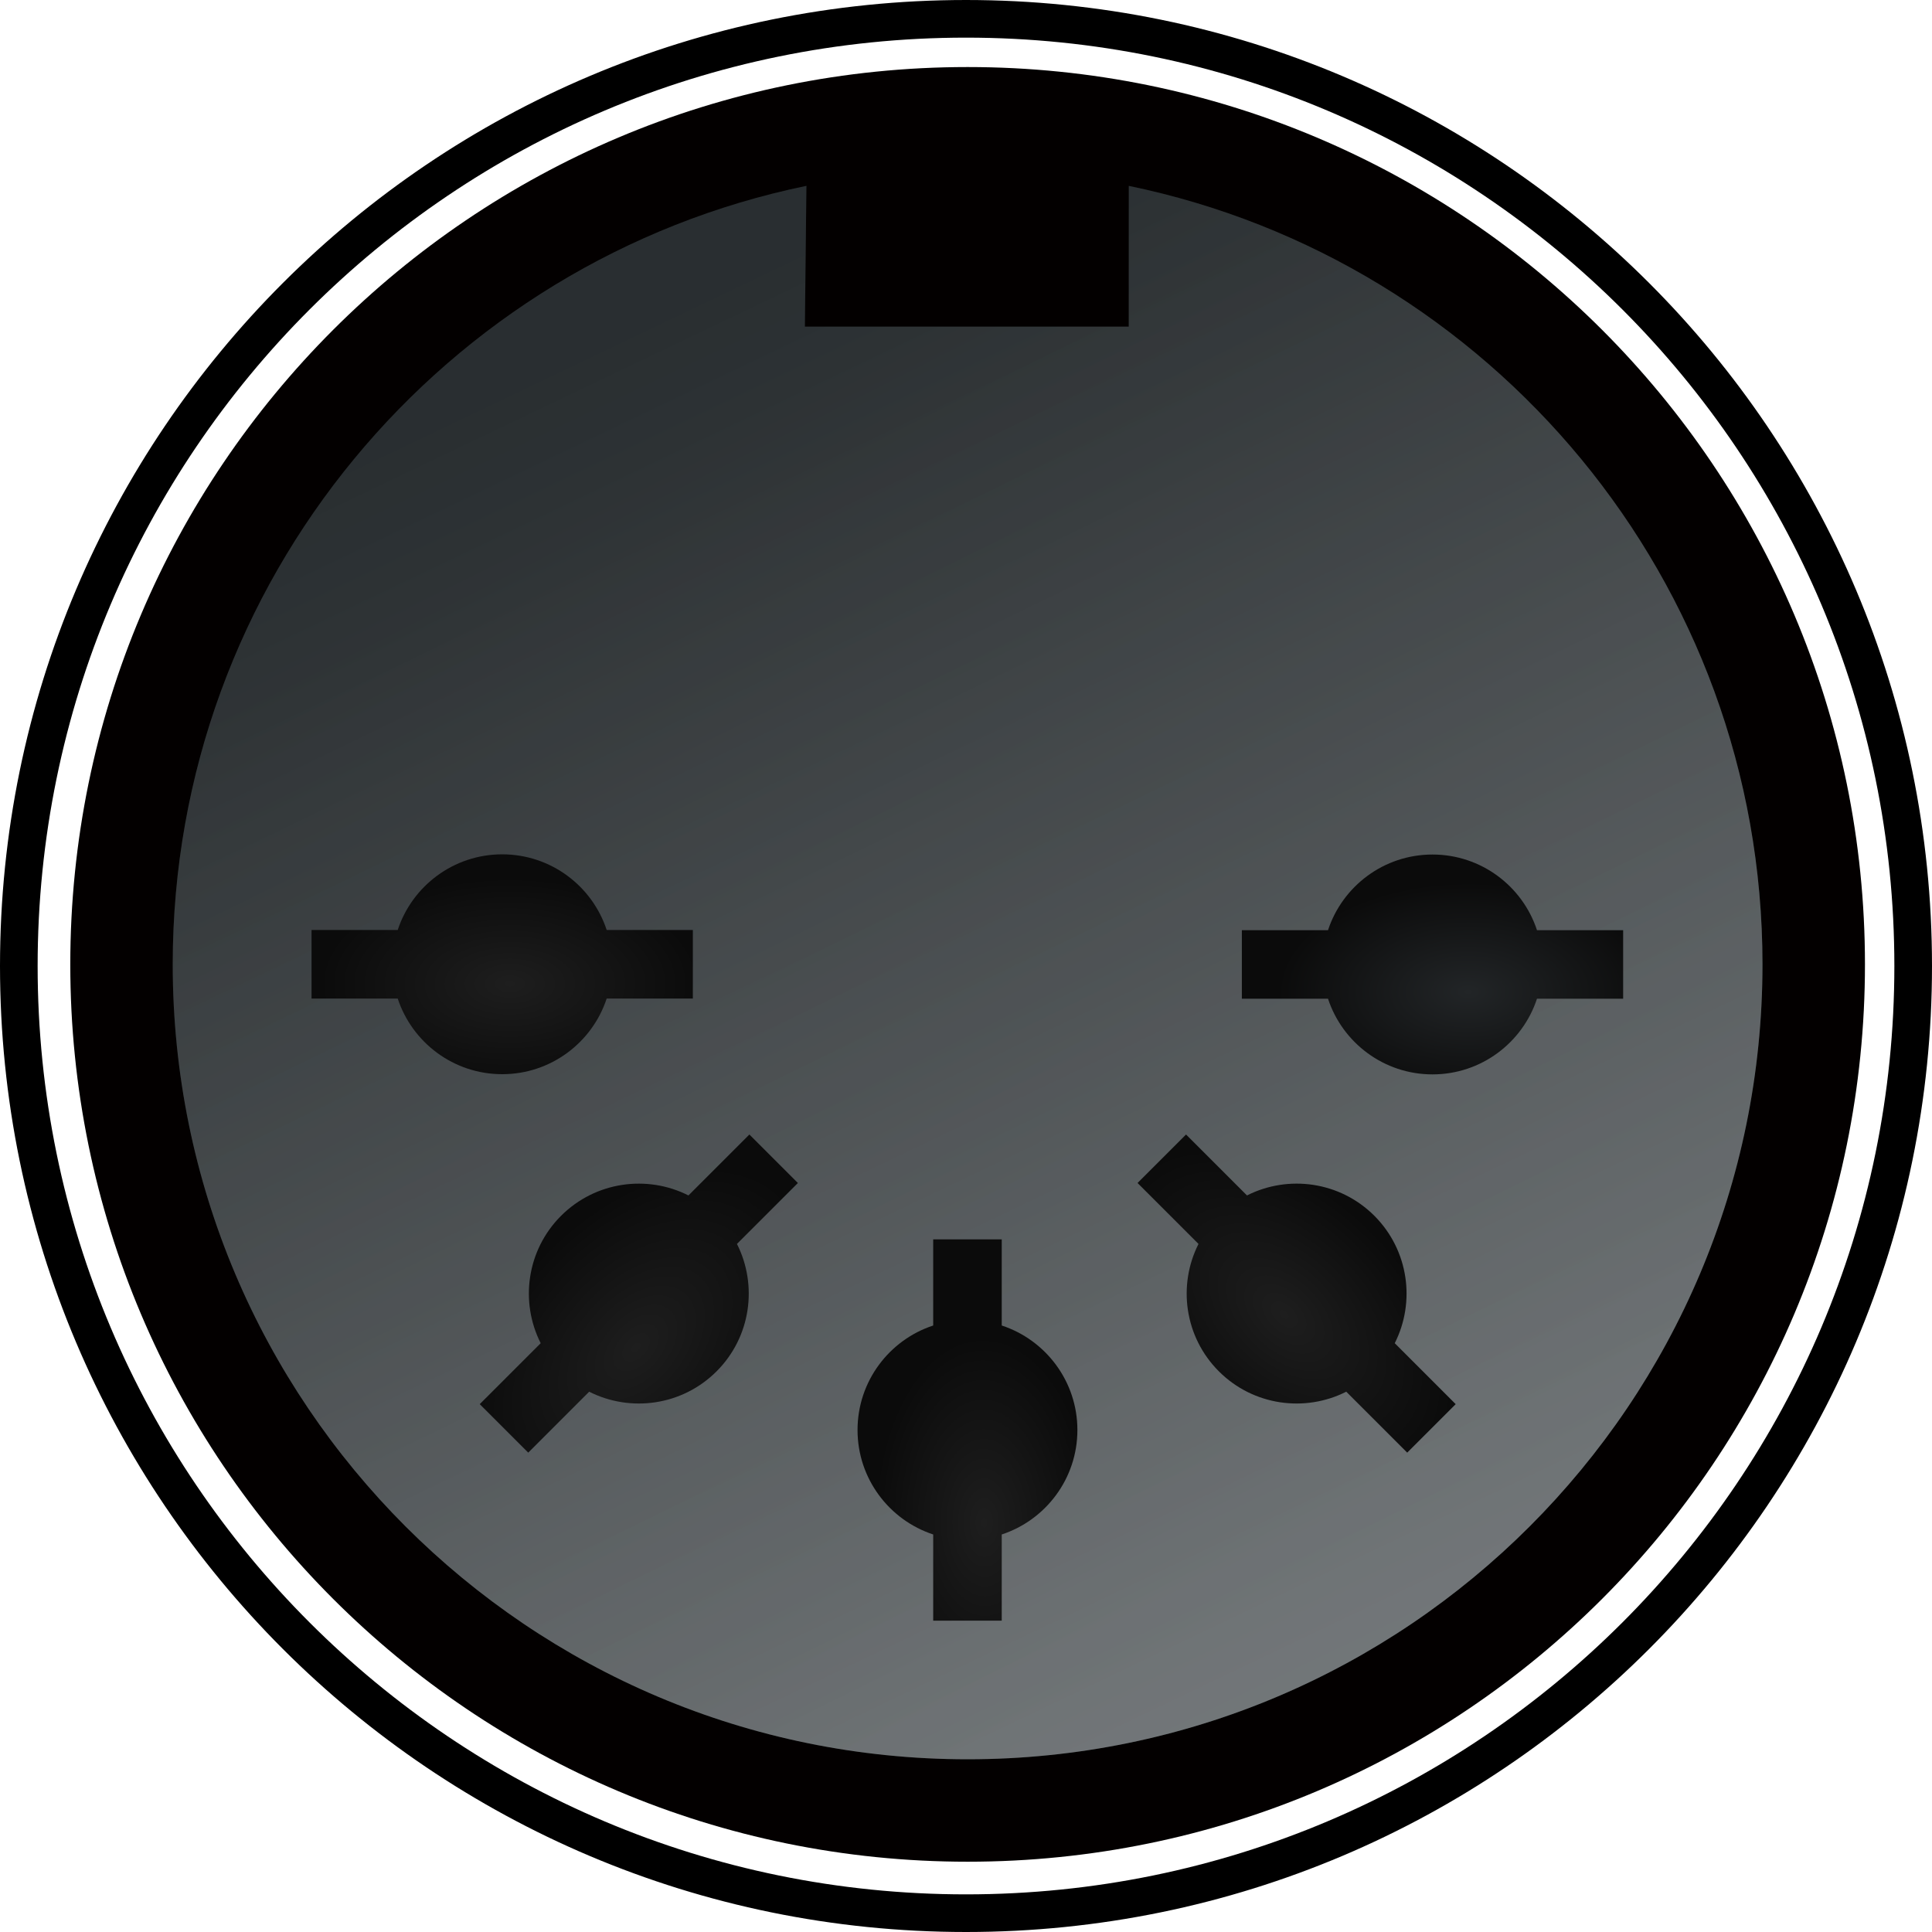<?xml version="1.0" encoding="UTF-8" standalone="no"?>
<!-- Created with Inkscape (http://www.inkscape.org/) -->

<svg
   xmlns:dc="http://purl.org/dc/elements/1.1/"
   xmlns:cc="http://creativecommons.org/ns#"
   xmlns:rdf="http://www.w3.org/1999/02/22-rdf-syntax-ns#"
   xmlns:svg="http://www.w3.org/2000/svg"
   xmlns="http://www.w3.org/2000/svg"
   xmlns:xlink="http://www.w3.org/1999/xlink"
   xmlns:sodipodi="http://sodipodi.sourceforge.net/DTD/sodipodi-0.dtd"
   xmlns:inkscape="http://www.inkscape.org/namespaces/inkscape"
   version="1.0"
   width="50"
   height="50"
   viewBox="-9.302 -9.782 50 50"
   id="Layer_1"
   xml:space="preserve"
   inkscape:version="0.92.4 5da689c313, 2019-01-14"
   sodipodi:docname="midiconnector.svg"><title
     id="title4700">Midi Female Connector</title><sodipodi:namedview
     pagecolor="#ffffff"
     bordercolor="#666666"
     borderopacity="1"
     objecttolerance="10"
     gridtolerance="10"
     guidetolerance="10"
     inkscape:pageopacity="0"
     inkscape:pageshadow="2"
     inkscape:window-width="1667"
     inkscape:window-height="905"
     id="namedview11"
     showgrid="false"
     inkscape:zoom="1.0373626"
     inkscape:cx="261.57434"
     inkscape:cy="-133.64015"
     inkscape:window-x="1454"
     inkscape:window-y="288"
     inkscape:window-maximized="0"
     inkscape:current-layer="g4661"
     showguides="true"
     inkscape:guide-bbox="true"
     fit-margin-top="0"
     fit-margin-left="0"
     fit-margin-right="0"
     fit-margin-bottom="0"
     inkscape:document-units="mm" /><defs
     id="defs4693"><linearGradient
       id="linearGradient4198"><stop
         id="stop4200"
         offset="0"
         style="stop-color:#222527;stop-opacity:1" /><stop
         id="stop4202"
         offset="1"
         style="stop-color:#0b0b0b;stop-opacity:1;" /></linearGradient><linearGradient
       id="linearGradient4589"><stop
         id="stop4591"
         offset="0"
         style="stop-color:#000000;stop-opacity:1" /><stop
         style="stop-color:#d8d8d8;stop-opacity:1"
         offset="0.935"
         id="stop4635" /><stop
         style="stop-color:#595959;stop-opacity:1"
         offset="0.969"
         id="stop4597" /><stop
         id="stop4593"
         offset="1"
         style="stop-color:#e0e0e0;stop-opacity:1" /></linearGradient><linearGradient
       id="linearGradient5082"><stop
         style="stop-color:#bbbfc2;stop-opacity:1"
         offset="0"
         id="stop4583" /><stop
         style="stop-color:#575d60;stop-opacity:1"
         offset="1"
         id="stop4585" /></linearGradient><linearGradient
       id="linearGradient5016"><stop
         style="stop-color:#1e1e1e;stop-opacity:1;"
         offset="0"
         id="stop5018" /><stop
         style="stop-color:#0b0b0b;stop-opacity:1;"
         offset="1"
         id="stop5020" /></linearGradient><linearGradient
       id="linearGradient4969"><stop
         style="stop-color:#5f6466;stop-opacity:1"
         offset="0"
         id="stop4971" /><stop
         style="stop-color:#181c1e;stop-opacity:1"
         offset="1"
         id="stop4973" /></linearGradient><radialGradient
       inkscape:collect="always"
       xlink:href="#linearGradient4198"
       id="radialGradient5030"
       cx="333.064"
       cy="229.407"
       fx="333.064"
       fy="229.407"
       r="43.625"
       gradientTransform="matrix(0.113,0,0,0.065,11.412,385.627)"
       gradientUnits="userSpaceOnUse" /><radialGradient
       inkscape:collect="always"
       xlink:href="#linearGradient5016"
       id="radialGradient5038"
       cx="311.384"
       cy="156.431"
       fx="311.384"
       fy="156.431"
       r="36.394"
       gradientTransform="matrix(0.104,0.099,-0.06,0.063,21.288,368.208)"
       gradientUnits="userSpaceOnUse" /><radialGradient
       inkscape:collect="always"
       xlink:href="#linearGradient5016"
       id="radialGradient5046"
       cx="222.264"
       cy="247.282"
       fx="222.264"
       fy="247.282"
       r="25.156"
       gradientTransform="matrix(0.113,-0.001,0.002,0.192,10.912,367.017)"
       gradientUnits="userSpaceOnUse" /><radialGradient
       inkscape:collect="always"
       xlink:href="#linearGradient5016"
       id="radialGradient5054"
       cx="134.273"
       cy="140.663"
       fx="134.273"
       fy="140.663"
       r="36.394"
       gradientTransform="matrix(0.103,-0.111,0.069,0.064,3.974,415.643)"
       gradientUnits="userSpaceOnUse" /><radialGradient
       inkscape:collect="always"
       xlink:href="#linearGradient5016"
       id="radialGradient5062"
       cx="113.576"
       cy="224.7"
       fx="113.576"
       fy="224.7"
       r="43.625"
       gradientTransform="matrix(0.113,0,0,0.063,11.412,386.173)"
       gradientUnits="userSpaceOnUse" /><linearGradient
       inkscape:collect="always"
       xlink:href="#linearGradient5082"
       id="linearGradient5080"
       x1="313.062"
       y1="354.898"
       x2="178.058"
       y2="89.157"
       gradientUnits="userSpaceOnUse"
       gradientTransform="matrix(0.113,0,0,0.113,11.412,375.202)" /><linearGradient
       inkscape:collect="always"
       xlink:href="#linearGradient4969"
       id="linearGradient5089"
       x1="397.586"
       y1="394.433"
       x2="224.214"
       y2="31.801"
       gradientUnits="userSpaceOnUse"
       gradientTransform="matrix(0.113,0,0,0.113,11.412,375.202)" /></defs><g
     inkscape:groupmode="layer"
     id="layer4"
     inkscape:label="Calque#3"
     transform="translate(4.4451779e-7,-405)" /><g
     inkscape:groupmode="layer"
     id="layer1"
     inkscape:label="Calque"
     style="display:inline"
     transform="translate(4.4451779e-7,-405)" /><g
     inkscape:groupmode="layer"
     id="layer2"
     inkscape:label="Calque#1"
     style="display:inline"
     transform="translate(4.4451779e-7,-405)"><g
       id="g4661"
       transform="translate(-20.352,20.349)"><path
         id="path4678-2"
         style="display:inline;fill:none;fill-opacity:1;stroke:#000000;stroke-width:0.974;stroke-opacity:1"
         d="m 60.563,399.869 c 0,-13.538 -10.975,-24.513 -24.513,-24.513 -13.538,0 -24.513,10.975 -24.513,24.513 0,13.537 10.975,24.513 24.513,24.513 13.537,0 24.513,-10.976 24.513,-24.513 z"
         inkscape:connector-curvature="0" /><path
         id="path4678"
         style="display:inline;fill:#030000;fill-opacity:1;stroke:none;stroke-width:0.993"
         d="m 59.315,399.827 c 0,-12.826 -10.398,-23.223 -23.223,-23.223 -12.825,0 -23.223,10.397 -23.223,23.223 0,12.825 10.397,23.223 23.223,23.223 12.825,0 23.223,-10.398 23.223,-23.223 z"
         inkscape:connector-curvature="0" /><path
         sodipodi:nodetypes="sscccccs"
         inkscape:connector-curvature="0"
         id="path4690"
         style="display:inline;fill:url(#linearGradient5089);fill-opacity:1;stroke:none;stroke-width:0.993"
         d="m 36.091,420.399 c 11.361,0 20.572,-9.211 20.572,-20.572 0,-9.931 -7.039,-18.219 -16.4,-20.147 l -0.001,3.642 h -8.382 l 0.04,-3.643 C 22.559,381.608 15.52,389.896 15.52,399.827 c 2.26e-4,11.361 9.21,20.572 20.572,20.572 z" /><path
         d="m 36.091,420.399 c 11.361,0 20.572,-9.211 20.572,-20.572 0,-9.931 -7.039,-18.219 -16.4,-20.147 l -0.001,3.642 h -8.382 l 0.04,-3.643 C 22.559,381.608 15.52,389.896 15.52,399.827 c 2.26e-4,11.361 9.21,20.572 20.572,20.572 z"
         style="display:inline;opacity:0.279;fill:url(#linearGradient5080);fill-opacity:1;stroke:none;stroke-width:0.993"
         id="path5078"
         inkscape:connector-curvature="0"
         sodipodi:nodetypes="sscccccs" /><path
         id="path4682-1"
         d="m 48.123,402.674 c 1.261,-9e-5 2.331,-0.822 2.704,-1.958 h 2.23 v -1.774 h -2.23 c -0.373,-1.136 -1.443,-1.958 -2.704,-1.958 -1.261,0 -2.331,0.822 -2.704,1.958 h -2.23 v 1.774 h 2.23 c 0.373,1.136 1.443,1.958 2.704,1.958 z"
         style="fill:url(#radialGradient5030);fill-opacity:1;stroke:none;stroke-width:0.993"
         inkscape:connector-curvature="0" /><path
         inkscape:connector-curvature="0"
         style="fill:url(#radialGradient5038);fill-opacity:1;stroke:none;stroke-width:0.993"
         d="m 42.594,410.359 c 0.892,0.892 2.23,1.067 3.297,0.527 l 1.577,1.577 1.255,-1.255 -1.577,-1.577 c 0.54,-1.067 0.364,-2.405 -0.527,-3.297 -0.892,-0.892 -2.23,-1.067 -3.297,-0.527 l -1.577,-1.577 -1.255,1.255 1.577,1.577 c -0.54,1.067 -0.365,2.405 0.527,3.297 z"
         id="path4961" /><path
         id="path4963"
         d="m 33.243,411.877 c 9e-5,1.261 0.822,2.331 1.958,2.704 v 2.23 h 1.774 v -2.23 c 1.136,-0.373 1.958,-1.443 1.958,-2.704 0,-1.261 -0.822,-2.331 -1.958,-2.704 v -2.23 h -1.774 v 2.23 c -1.136,0.373 -1.958,1.443 -1.958,2.704 z"
         style="fill:url(#radialGradient5046);fill-opacity:1;stroke:none;stroke-width:0.993"
         inkscape:connector-curvature="0" /><path
         inkscape:connector-curvature="0"
         style="fill:url(#radialGradient5054);fill-opacity:1;stroke:none;stroke-width:0.993"
         d="m 29.595,410.359 c 0.892,-0.892 1.067,-2.23 0.527,-3.297 l 1.577,-1.577 -1.255,-1.255 -1.577,1.577 c -1.067,-0.54 -2.405,-0.364 -3.297,0.527 -0.892,0.892 -1.067,2.23 -0.527,3.297 l -1.577,1.577 1.255,1.255 1.577,-1.577 c 1.067,0.54 2.405,0.365 3.297,-0.527 z"
         id="path4965" /><path
         id="path4967"
         d="m 24.047,402.669 c 1.261,-8e-5 2.331,-0.822 2.704,-1.958 h 2.23 v -1.774 h -2.23 c -0.373,-1.136 -1.443,-1.958 -2.704,-1.958 -1.261,0 -2.331,0.822 -2.704,1.958 h -2.23 v 1.774 h 2.23 c 0.373,1.136 1.443,1.958 2.704,1.958 z"
         style="fill:url(#radialGradient5062);fill-opacity:1;stroke:none;stroke-width:0.993"
         inkscape:connector-curvature="0" /></g></g><g
     inkscape:groupmode="layer"
     id="layer3"
     inkscape:label="Calque#2"
     style="display:none"
     transform="translate(4.4451779e-7,-405)"><path
       inkscape:connector-curvature="0"
       d="m 299.48,217.715 c 0,13.893 11.262,25.148 25.15,25.148 13.895,0 25.149,-11.258 25.149,-25.148 0,-13.883 -11.257,-25.146 -25.149,-25.146 -13.89,0.001 -25.15,11.263 -25.15,25.146 z"
       style="display:inline;fill:none;stroke:#000000;stroke-width:5"
       id="path4680" /><path
       inkscape:connector-curvature="0"
       d="m 86.613,217.715 c 0,13.893 11.262,25.148 25.151,25.148 13.894,0 25.151,-11.258 25.151,-25.148 0,-13.883 -11.257,-25.146 -25.151,-25.146 -13.889,0.001 -25.151,11.263 -25.151,25.146 z"
       style="display:inline;fill:none;stroke:#000000;stroke-width:5"
       id="path4682" /><path
       inkscape:connector-curvature="0"
       d="m 125.158,124.685 c -9.82,9.82 -9.82,25.746 0.005,35.566 9.821,9.826 25.74,9.826 35.566,0 9.814,-9.815 9.82,-25.741 -0.005,-35.561 -9.821,-9.825 -25.746,-9.825 -35.566,-0.005 z"
       style="display:inline;fill:none;stroke:#000000;stroke-width:5"
       id="path4684" /><path
       inkscape:connector-curvature="0"
       d="m 218.197,86.157 c -13.888,0 -25.15,11.262 -25.145,25.15 -0.005,13.894 11.251,25.151 25.148,25.151 13.877,0 25.143,-11.257 25.143,-25.151 0,-13.888 -11.257,-25.15 -25.146,-25.15 z"
       style="display:inline;fill:none;stroke:#000000;stroke-width:5"
       id="path4686" /><path
       inkscape:connector-curvature="0"
       d="m 311.227,124.702 c -9.814,-9.821 -25.745,-9.821 -35.562,0.005 -9.831,9.82 -9.831,25.739 -0.005,35.565 9.815,9.815 25.74,9.821 35.562,-0.005 9.825,-9.821 9.825,-25.746 0.005,-35.565 z"
       style="display:inline;fill:none;stroke:#000000;stroke-width:5"
       id="path4688" /></g></svg>